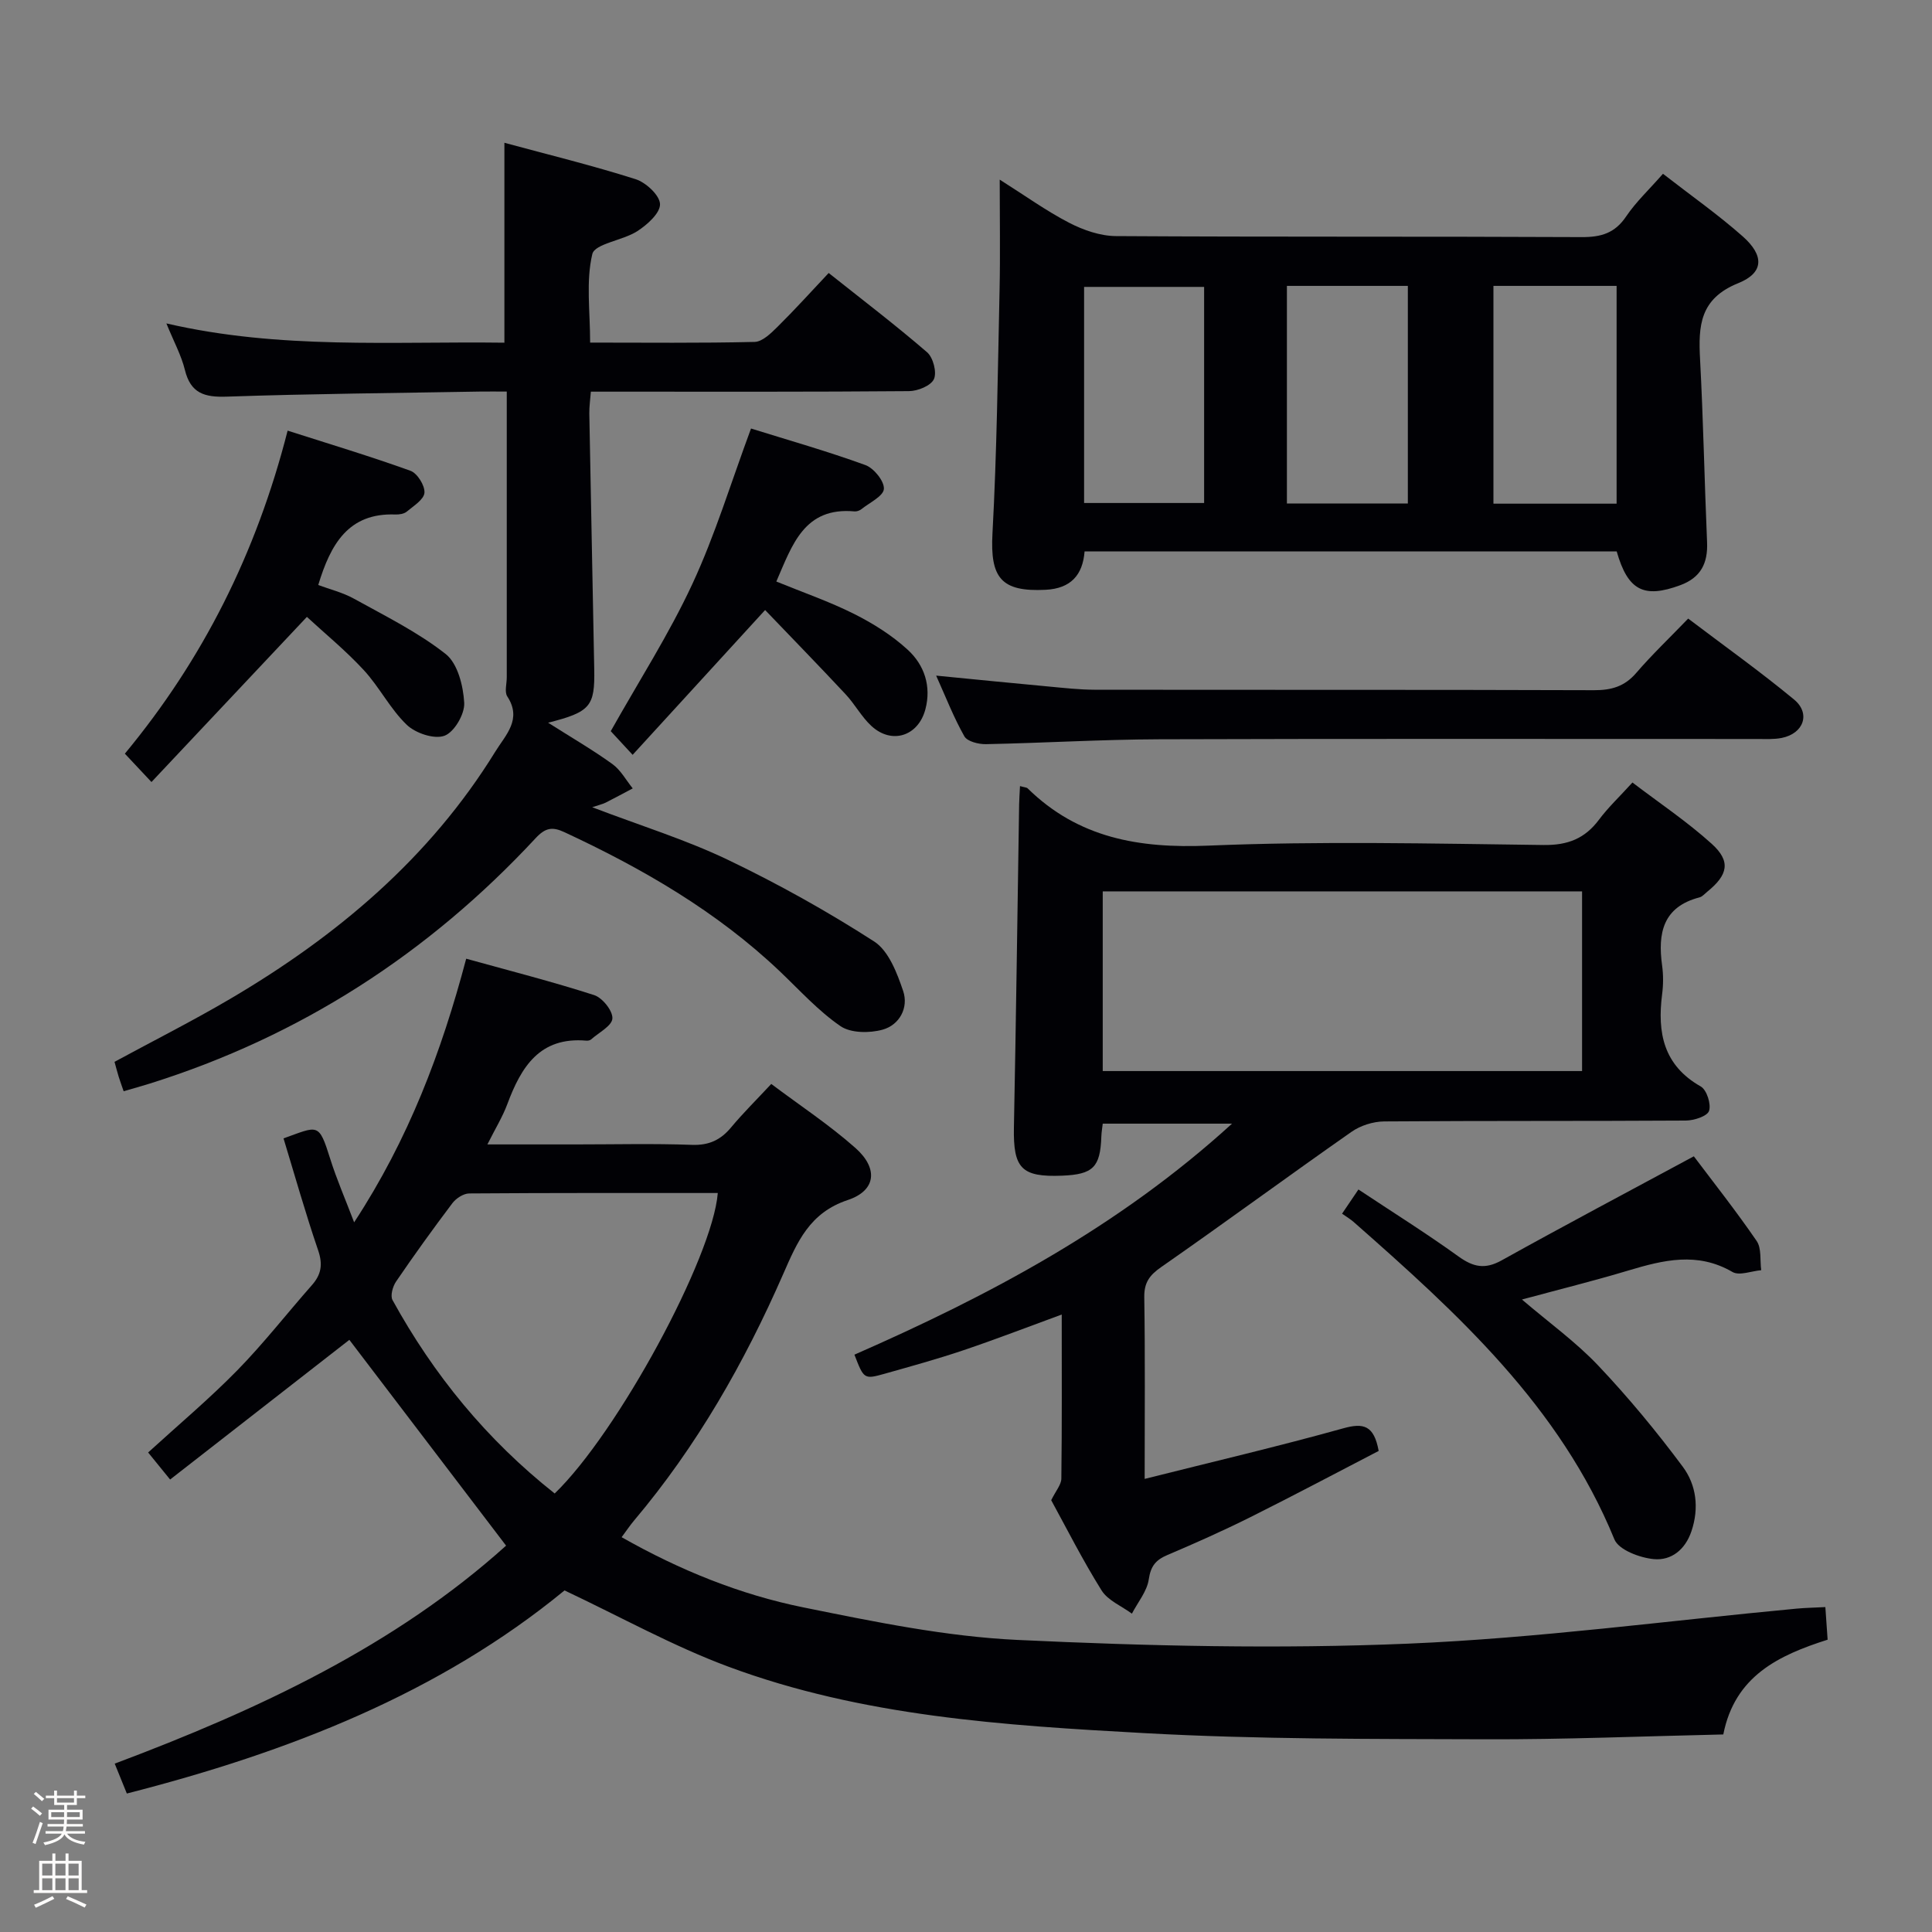 <svg enable-background="new 0 0 400 400" viewBox="0 0 400 400" xmlns="http://www.w3.org/2000/svg"><rect x="0" y="0" width="400" height="400" fill="#808080" stroke="none"/><path d="m6.44 374.46.42-.45c.65.47 1.27.95 1.85 1.44l-.45.49c-.65-.56-1.25-1.06-1.82-1.48m.93 7.33-.63-.26c.55-1.36 1.05-2.8 1.52-4.33.19.1.38.19.59.27-.46 1.29-.95 2.73-1.48 4.32m-.38-10.38.44-.42c.43.34 1.01.82 1.74 1.44l-.49.49c-.53-.51-1.09-1.01-1.69-1.51m2.5.35h1.72v-1.04h.59v1.04h3.52v-1.04h.59v1.04h1.75v.53h-1.75v1.42h-2.03v.97h3.22v2.03h-3.24c0 .35-.01.66-.03.93h3.32v.53h-3.37c-.03.27-.08.58-.15.94h3.96v.53h-3.71c.67.92 1.93 1.48 3.79 1.68-.13.24-.23.44-.29.59-2.13-.38-3.48-1.08-4.04-2.12-.43.97-1.77 1.72-4.03 2.23-.09-.19-.2-.37-.33-.55 2.1-.42 3.37-1.03 3.81-1.83h-3.36v-.53h3.58c.08-.29.13-.61.16-.94h-3.33v-.53h3.39c.02-.27.04-.58.04-.93h-3.23v-2.03h3.25v-.97h-2.07v-1.42h-1.73zm1.12 3.44v1h2.65c.01-.3.02-.44.01-.4v-.25-.35zm1.19-2h3.52v-.91h-3.52zm4.71 2h-2.63v.59c0 .15-.01.28-.01.4h2.64z" fill="#fcfbfa"/><path d="m13.56 383.74h.63v1.52h2.72v6.07h1.13v.6h-11.06v-.6h1.13v-6.07h2.73v-1.52h.63v1.52h2.1v-1.52zm-2.69 8.83.38.56c-1.24.63-2.53 1.25-3.85 1.85-.1-.21-.21-.42-.34-.63 1.36-.55 2.63-1.15 3.81-1.78m-2.13-4.27h2.1v-2.45h-2.1zm0 3.04h2.1v-2.46h-2.1zm2.72-3.04h2.1v-2.45h-2.1zm0 3.04h2.1v-2.46h-2.1zm6.07 3.6c-1.41-.71-2.7-1.3-3.86-1.78l.35-.56c1.45.62 2.75 1.19 3.88 1.72zm-1.25-9.09h-2.1v2.45h2.1zm-2.09 5.49h2.1v-2.46h-2.1z" fill="#fcfbfa"/><g fill="#010105"><path d="m104.78 320.01c-11.22-14.74-22.05-28.95-32.45-42.61-11.76 9.16-24.28 18.92-37.11 28.92-2.03-2.5-3.25-4.01-4.55-5.6 6.31-5.76 12.67-11.1 18.46-17.01 5.46-5.58 10.28-11.78 15.45-17.64 1.95-2.21 2.28-4.3 1.29-7.2-2.62-7.66-4.82-15.46-7.17-23.18 7.2-2.57 7.28-3.38 9.67 4.24 1.32 4.21 3.1 8.27 4.95 13.14 11.24-17.17 18.08-35.23 23.2-54.58 9.02 2.5 17.84 4.75 26.48 7.53 1.72.55 3.88 3.25 3.79 4.84-.08 1.53-2.81 2.92-4.41 4.34-.22.2-.64.28-.95.26-9.69-.86-13.53 5.44-16.4 13.15-.97 2.61-2.46 5.02-4.12 8.33h18.33c8 0 16.01-.2 24 .09 3.53.13 5.96-1 8.14-3.63 2.44-2.93 5.17-5.62 8.3-8.98 5.91 4.44 12 8.45 17.41 13.24 4.78 4.23 4.32 8.83-1.56 10.79-7.93 2.63-10.48 8.71-13.36 15.29-8.04 18.37-17.9 35.68-30.9 51.08-.83.98-1.54 2.06-2.57 3.44 12.08 6.85 24.55 11.89 37.71 14.55 14.62 2.96 29.42 6.02 44.25 6.72 26.93 1.27 53.98 1.9 80.89.77 26.86-1.13 53.61-4.74 80.41-7.25 1.81-.17 3.64-.2 5.96-.32.16 2.29.3 4.38.47 6.75-10.12 3.22-19.21 7.5-21.6 19.62-16.46.36-32.9 1.06-49.34 1-23.48-.08-46.99.02-70.42-1.27-29.17-1.6-58.51-3.45-86.27-13.78-11.45-4.26-22.24-10.28-33.88-15.77-25.92 21.3-57.13 33.49-90.62 42.05-.82-2.02-1.59-3.92-2.51-6.19 29.77-11.17 57.98-24.38 81.03-45.13zm10.06-10.8c13.05-12.58 32.72-48.88 33.77-62.21-17.17 0-34.32-.04-51.46.09-1.19.01-2.73 1.01-3.49 2.02-4.01 5.31-7.9 10.71-11.65 16.21-.7 1.02-1.24 2.95-.74 3.85 8.5 15.45 19.45 28.87 33.57 40.04z"/><path d="m211.18 162.75c.98.28 1.38.27 1.58.47 10.47 10.28 23.05 12.46 37.39 11.86 23.11-.97 46.3-.42 69.45-.13 5.01.06 8.54-1.34 11.46-5.25 1.88-2.52 4.2-4.7 6.92-7.69 5.55 4.23 11.32 8.09 16.42 12.7 3.99 3.61 3.38 6.42-.93 9.91-.52.42-1.01 1.01-1.6 1.17-7.6 1.97-8.67 7.42-7.75 14.1.27 1.96.26 4.02 0 5.99-1.01 7.92.27 14.68 8 19.06 1.24.7 2.19 3.67 1.72 5.06-.38 1.11-3.12 1.99-4.81 2-20.82.13-41.65.02-62.47.18-2.27.02-4.88.85-6.74 2.15-13.2 9.23-26.17 18.79-39.39 27.99-2.46 1.71-3.57 3.24-3.52 6.3.19 12.14.08 24.29.08 37.57 14.08-3.54 27.69-6.73 41.15-10.48 4.17-1.16 6.33-.61 7.3 4.69-8.64 4.48-17.53 9.2-26.54 13.7-5.65 2.82-11.42 5.39-17.23 7.86-2.39 1.02-3.43 2.29-3.83 5.03-.36 2.48-2.27 4.74-3.49 7.1-2.14-1.58-4.97-2.72-6.28-4.81-3.95-6.32-7.32-13-10.43-18.68.96-1.95 2.08-3.2 2.1-4.46.14-11.14.08-22.28.08-33.98-7.1 2.6-13.7 5.15-20.4 7.41-5.34 1.8-10.78 3.3-16.2 4.83-4.34 1.22-4.36 1.14-6.32-3.93 27.87-12.23 54.64-26.38 78.18-47.83-9.46 0-17.93 0-26.77 0-.09.82-.26 1.76-.29 2.7-.22 6.31-1.7 7.81-8.1 8.07-8.46.34-10.16-1.51-10-10 .44-22.29.73-44.59 1.08-66.89.02-1.14.11-2.27.18-3.77zm116.37 21.8c-33.49 0-66.37 0-99.24 0v37.2h99.24c0-12.48 0-24.71 0-37.2z"/><path d="m344.3 35.98c5.84 4.54 11.44 8.47 16.52 12.97 4.44 3.93 4.43 7.52-.94 9.68-7.97 3.21-8.27 8.84-7.9 15.74.67 12.62.91 25.25 1.45 37.88.19 4.35-1.29 7.34-5.55 8.91-7.53 2.78-10.84 1.12-13.16-6.99-36.56 0-73.16 0-110.17 0-.38 4.88-2.85 7.67-8.05 7.94-9.23.47-11.52-2.47-11.02-11.66.91-16.77 1.1-33.57 1.47-50.37.16-7.3.03-14.62.03-22.89 5.2 3.28 9.6 6.46 14.37 8.93 2.94 1.52 6.44 2.74 9.7 2.76 32.14.2 64.28.05 96.42.21 4.04.02 6.89-.82 9.22-4.3 2.02-2.99 4.72-5.51 7.61-8.81zm-35.1 23.21v45.09h25.5c0-15.17 0-30.04 0-45.09-8.56 0-16.82 0-25.5 0zm-59.9.21c-8.47 0-16.65 0-24.85 0v44.74h24.85c0-15.19 0-29.93 0-44.74zm17.14-.21v45.05h25.04c0-15.2 0-30.05 0-45.05-8.45 0-16.55 0-25.04 0z"/><path d="m113.48 149.63c5.02 3.18 9.31 5.67 13.31 8.56 1.72 1.24 2.83 3.33 4.21 5.04-1.87.99-3.74 2-5.63 2.96-.53.27-1.14.39-2.76.94 10.04 3.83 19.37 6.71 28.08 10.88 10.42 4.99 20.58 10.66 30.29 16.91 3 1.93 4.75 6.53 6.01 10.26 1.16 3.44-.74 7.02-4.25 8-2.7.75-6.6.73-8.73-.73-4.6-3.16-8.45-7.44-12.54-11.33-13.07-12.42-28.42-21.29-44.64-28.84-2.46-1.14-3.9-.93-5.92 1.24-22.18 23.89-48.71 41.03-79.89 50.82-1.73.54-3.47 1.02-5.42 1.59-.4-1.15-.73-2.06-1.02-2.98-.29-.94-.53-1.89-.87-3.11 8.04-4.36 16.14-8.44 23.94-13.03 22.09-12.99 41.31-29.14 54.92-51.23 2.1-3.41 5.57-6.64 2.46-11.39-.61-.94-.11-2.61-.11-3.94 0-19.47 0-38.94 0-59.18-2.06 0-3.81-.03-5.57 0-17.47.31-34.95.45-52.41 1.05-4.61.16-7.47-.68-8.66-5.53-.74-3.02-2.29-5.84-3.83-9.63 23.52 5.45 46.7 3.68 69.98 3.99 0-13.82 0-27.2 0-41.39 9.12 2.47 18.24 4.7 27.17 7.54 2.14.68 5.01 3.35 5.05 5.17.04 1.86-2.66 4.27-4.7 5.59-3 1.94-8.81 2.58-9.32 4.75-1.34 5.64-.45 11.8-.45 18.32 11.52 0 22.8.13 34.06-.14 1.62-.04 3.4-1.81 4.75-3.14 3.54-3.5 6.88-7.2 10.58-11.13 6.98 5.55 13.85 10.78 20.37 16.41 1.26 1.08 2.06 4.16 1.42 5.56-.62 1.37-3.35 2.48-5.17 2.49-19.99.17-39.98.11-59.97.11-1.82 0-3.64 0-5.89 0-.12 1.65-.34 3.07-.32 4.5.32 17.64.69 35.28 1.02 52.91.15 7.75-.77 8.9-9.55 11.13z"/><path d="m277.86 251.28c1.33-1.97 2.15-3.17 3.39-5.01 7.03 4.67 14.03 9.05 20.72 13.87 3.06 2.2 5.48 2.72 8.92.81 13.02-7.24 26.18-14.21 39.8-21.55 3.95 5.25 8.69 11.24 13 17.52 1.05 1.52.67 4.02.95 6.06-2.01.17-4.52 1.2-5.95.37-7.25-4.22-14.29-2.48-21.54-.31-7.1 2.13-14.31 3.92-22.05 6.01 5.62 4.8 11.18 8.8 15.8 13.68 6.25 6.6 12.08 13.65 17.5 20.94 2.8 3.76 3.42 8.52 1.8 13.34-1.3 3.87-4.21 6.12-7.78 5.79-2.91-.27-7.29-1.91-8.18-4.1-11.26-27.53-32.45-46.75-54-65.72-.61-.54-1.34-.97-2.38-1.7z"/><path d="m193.82 139.88c8.18.8 15.76 1.56 23.33 2.26 3.14.29 6.29.65 9.44.66 34.47.05 68.94-.02 103.42.1 3.6.01 6.33-.76 8.74-3.56 3.25-3.78 6.88-7.23 10.77-11.27 7.52 5.7 14.92 10.97 21.91 16.75 3.5 2.89 2 7.05-2.54 7.96-1.61.32-3.31.22-4.97.22-41.3.01-82.6-.08-123.9.06-11.96.04-23.92.77-35.89 1.01-1.52.03-3.85-.55-4.46-1.61-2.19-3.86-3.81-8.04-5.85-12.58z"/><path d="m31.36 161.91c-2.38-2.54-3.73-3.98-5.51-5.87 16.1-19.43 27.21-41.45 33.7-66.88 8.63 2.76 17.11 5.31 25.43 8.31 1.42.51 3 3.05 2.9 4.54-.1 1.4-2.25 2.74-3.66 3.91-.57.48-1.58.63-2.38.6-9.71-.36-13.39 6.14-15.95 14.6 2.31.87 5.03 1.52 7.39 2.83 6.48 3.59 13.23 6.92 19 11.46 2.48 1.96 3.64 6.6 3.83 10.11.13 2.31-2.06 6.07-4.09 6.81-2.12.78-6-.53-7.81-2.27-3.43-3.29-5.65-7.81-8.9-11.33-3.78-4.09-8.14-7.65-11.77-11.01-11.04 11.74-21.45 22.79-32.18 34.19z"/><path d="m155.49 88.72c7.7 2.4 15.8 4.7 23.69 7.57 1.75.64 3.93 3.34 3.82 4.94-.11 1.5-2.97 2.84-4.66 4.19-.37.29-.95.5-1.41.46-10.45-.96-12.91 6.96-16.2 14.52 5.5 2.25 10.99 4.14 16.13 6.72 3.96 1.99 7.85 4.44 11.09 7.42 3.42 3.14 4.91 7.53 3.64 12.32-1.48 5.57-6.97 7.33-11.18 3.44-2.05-1.89-3.41-4.5-5.33-6.55-5.5-5.89-11.13-11.67-16.67-17.45-9.65 10.55-18.35 20.06-27.43 29.98-2.2-2.38-3.63-3.92-4.53-4.9 5.85-10.41 12.07-20.09 16.88-30.44 4.73-10.17 8-21 12.16-32.22z"/></g></svg>